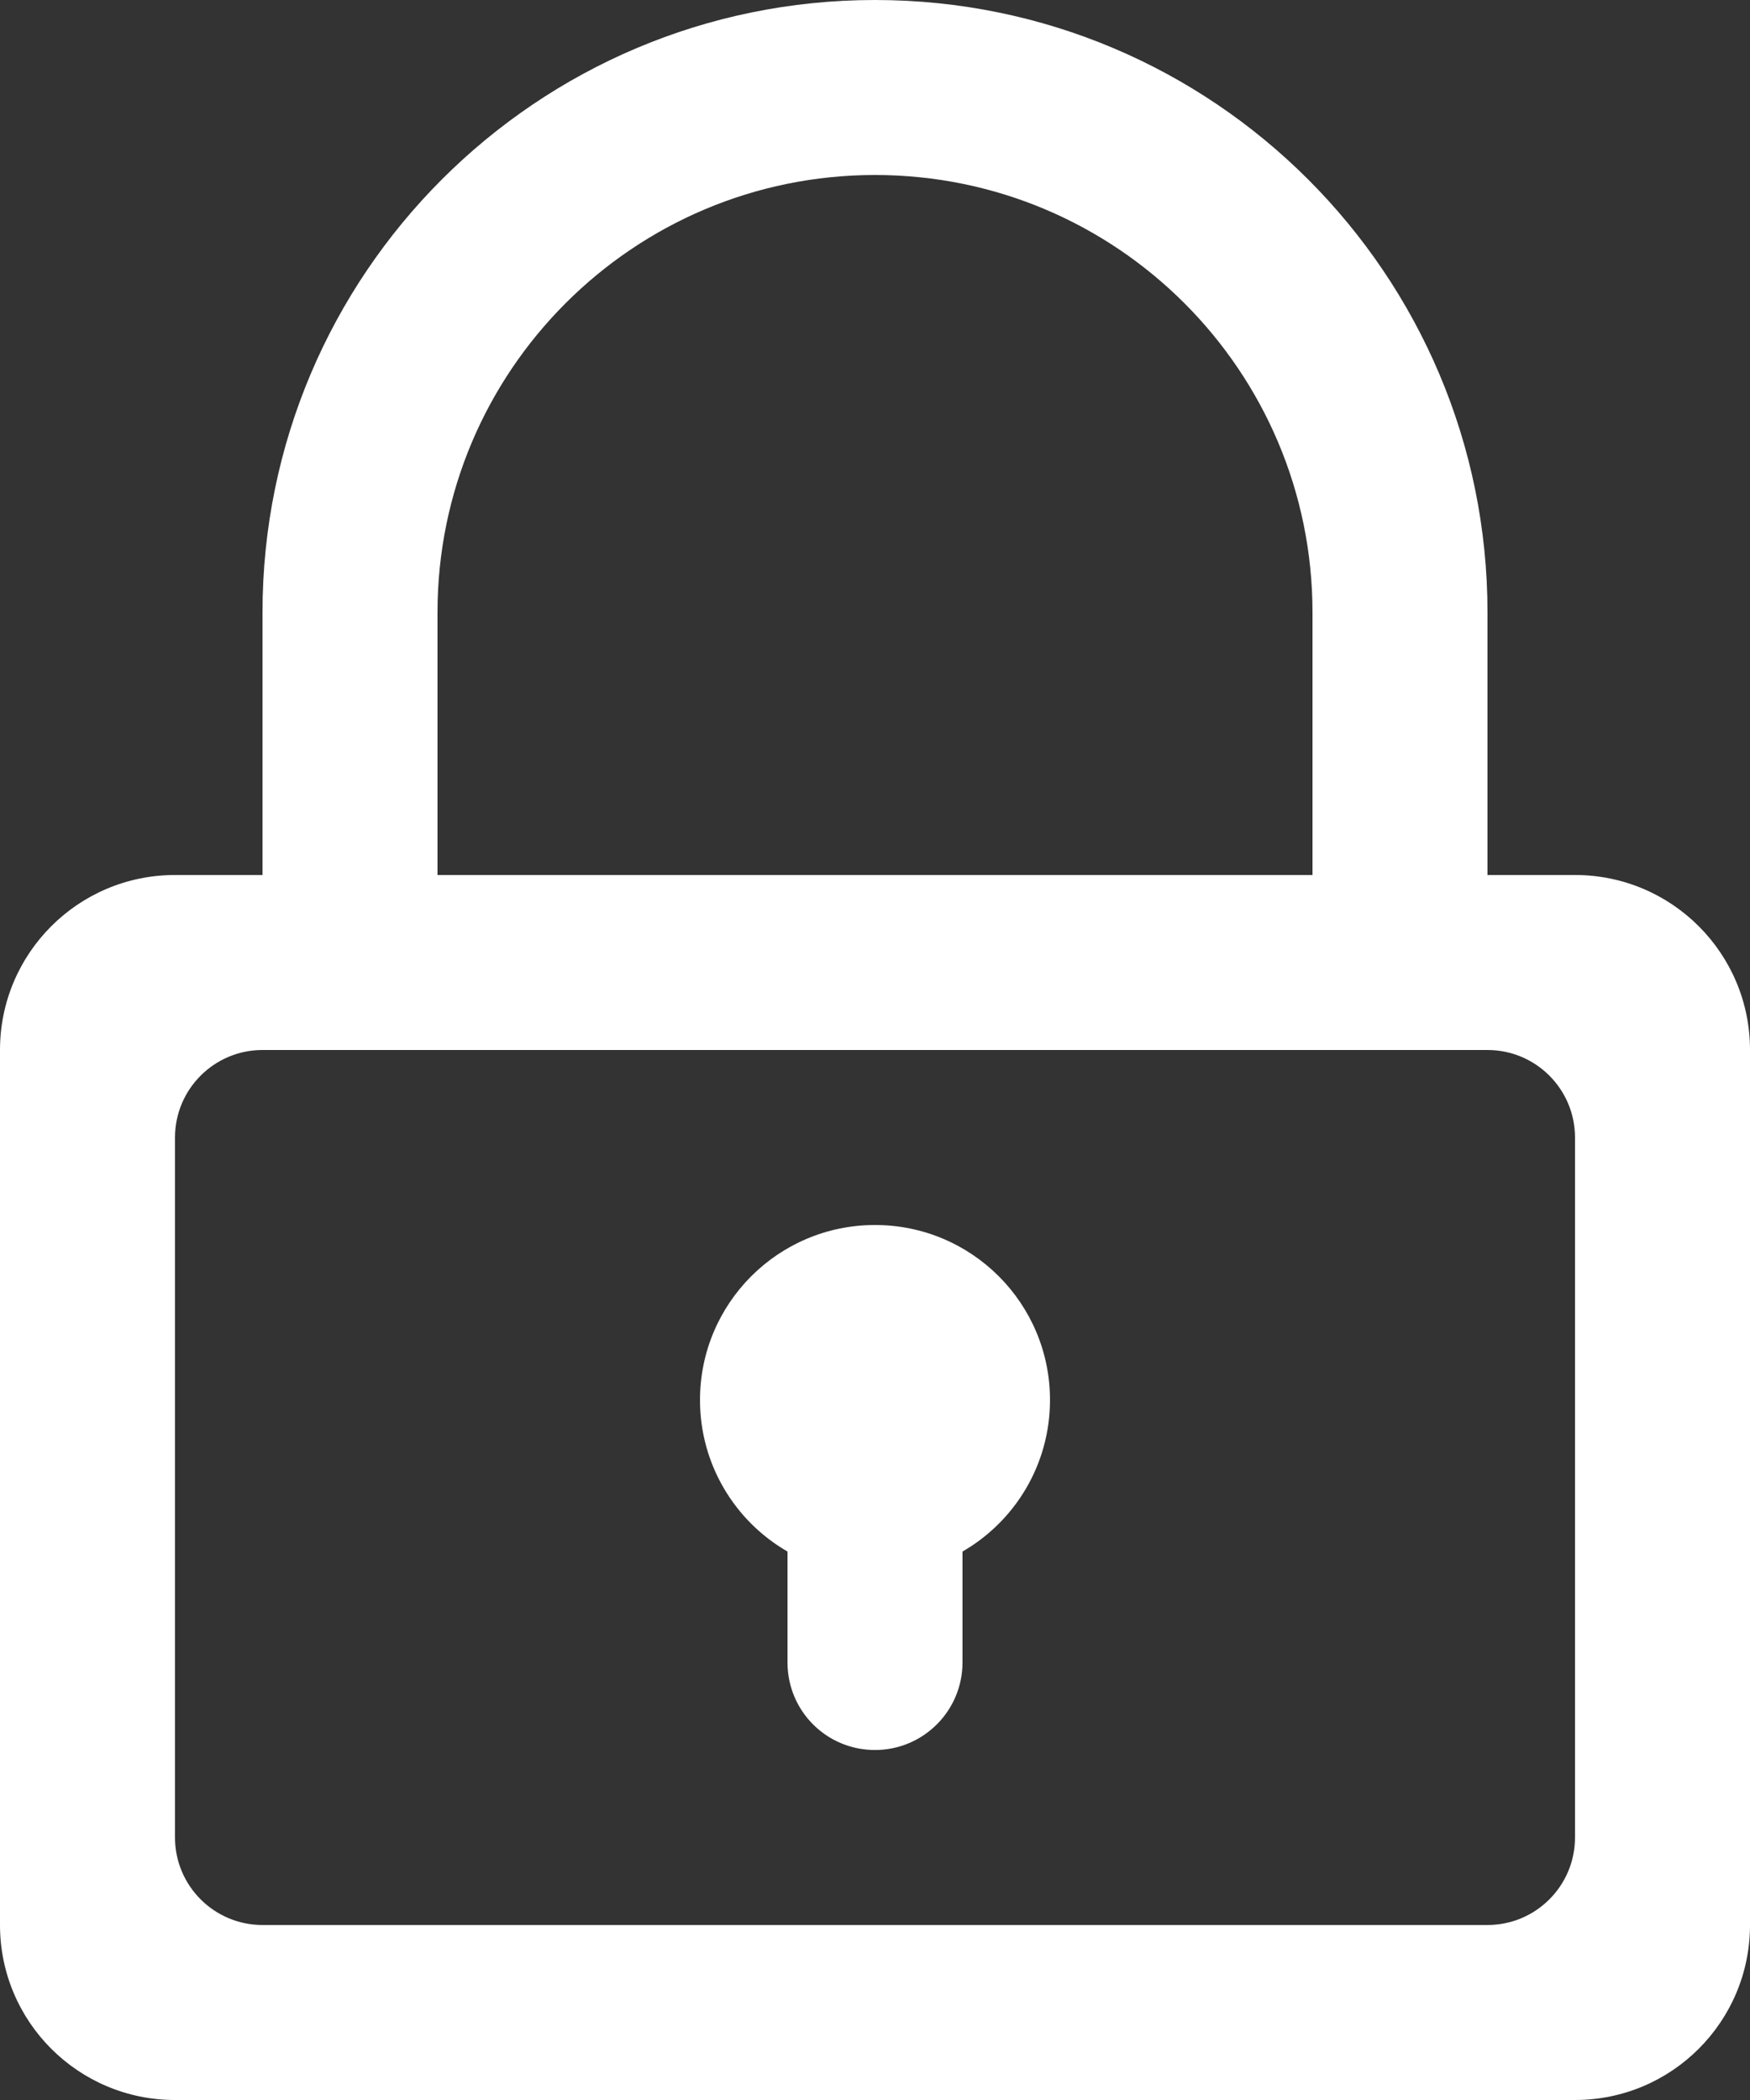 <?xml version="1.0" encoding="UTF-8"?>
<svg width="20" height="24" viewBox="0 0 20 24" version="1.1" xmlns="http://www.w3.org/2000/svg" xmlns:xlink="http://www.w3.org/1999/xlink">
    <rect x="0" y="0" width="20" height="24" fill="#333333" stroke="none"/>
    <g id="ico_lock" stroke="none" stroke-width="1" fill="none" fill-rule="evenodd">
        <path d="M3,10 L3,7 C3,3.134 6.134,7.10171439e-16 10,0 C13.866,-7.10171439e-16 17,3.134 17,7 L17,10 L18,10 C19.105,10 20,10.895 20,12 L20,22 C20,23.105 19.105,24 18,24 L2,24 C0.895,24 1.3527075e-16,23.105 0,22 L0,12 C-1.3527075e-16,10.895 0.895,10 2,10 L3,10 Z M3,12 C2.448,12 2,12.448 2,13 L2,21 C2,21.552 2.448,22 3,22 L17,22 C17.552,22 18,21.552 18,21 L18,13 C18,12.448 17.552,12 17,12 L3,12 Z M10,2 C7.239,2 5,4.239 5,7 L5,10 L15,10 L15,7 C15,4.239 12.761,2 10,2 Z M12,16 C12,14.895 11.105,14 10,14 C8.895,14 8,14.895 8,16 C8,16.74 8.402,17.387 9,17.732 L9,18.999 C9,19.552 9.444,20 10,20 L10,20 C10.552,20 11,19.552 11,18.999 L11,17.732 C11.598,17.387 12,16.74 12,16 Z" fill="#FFFFFF" fill-rule="nonzero"></path>
    </g>
</svg>